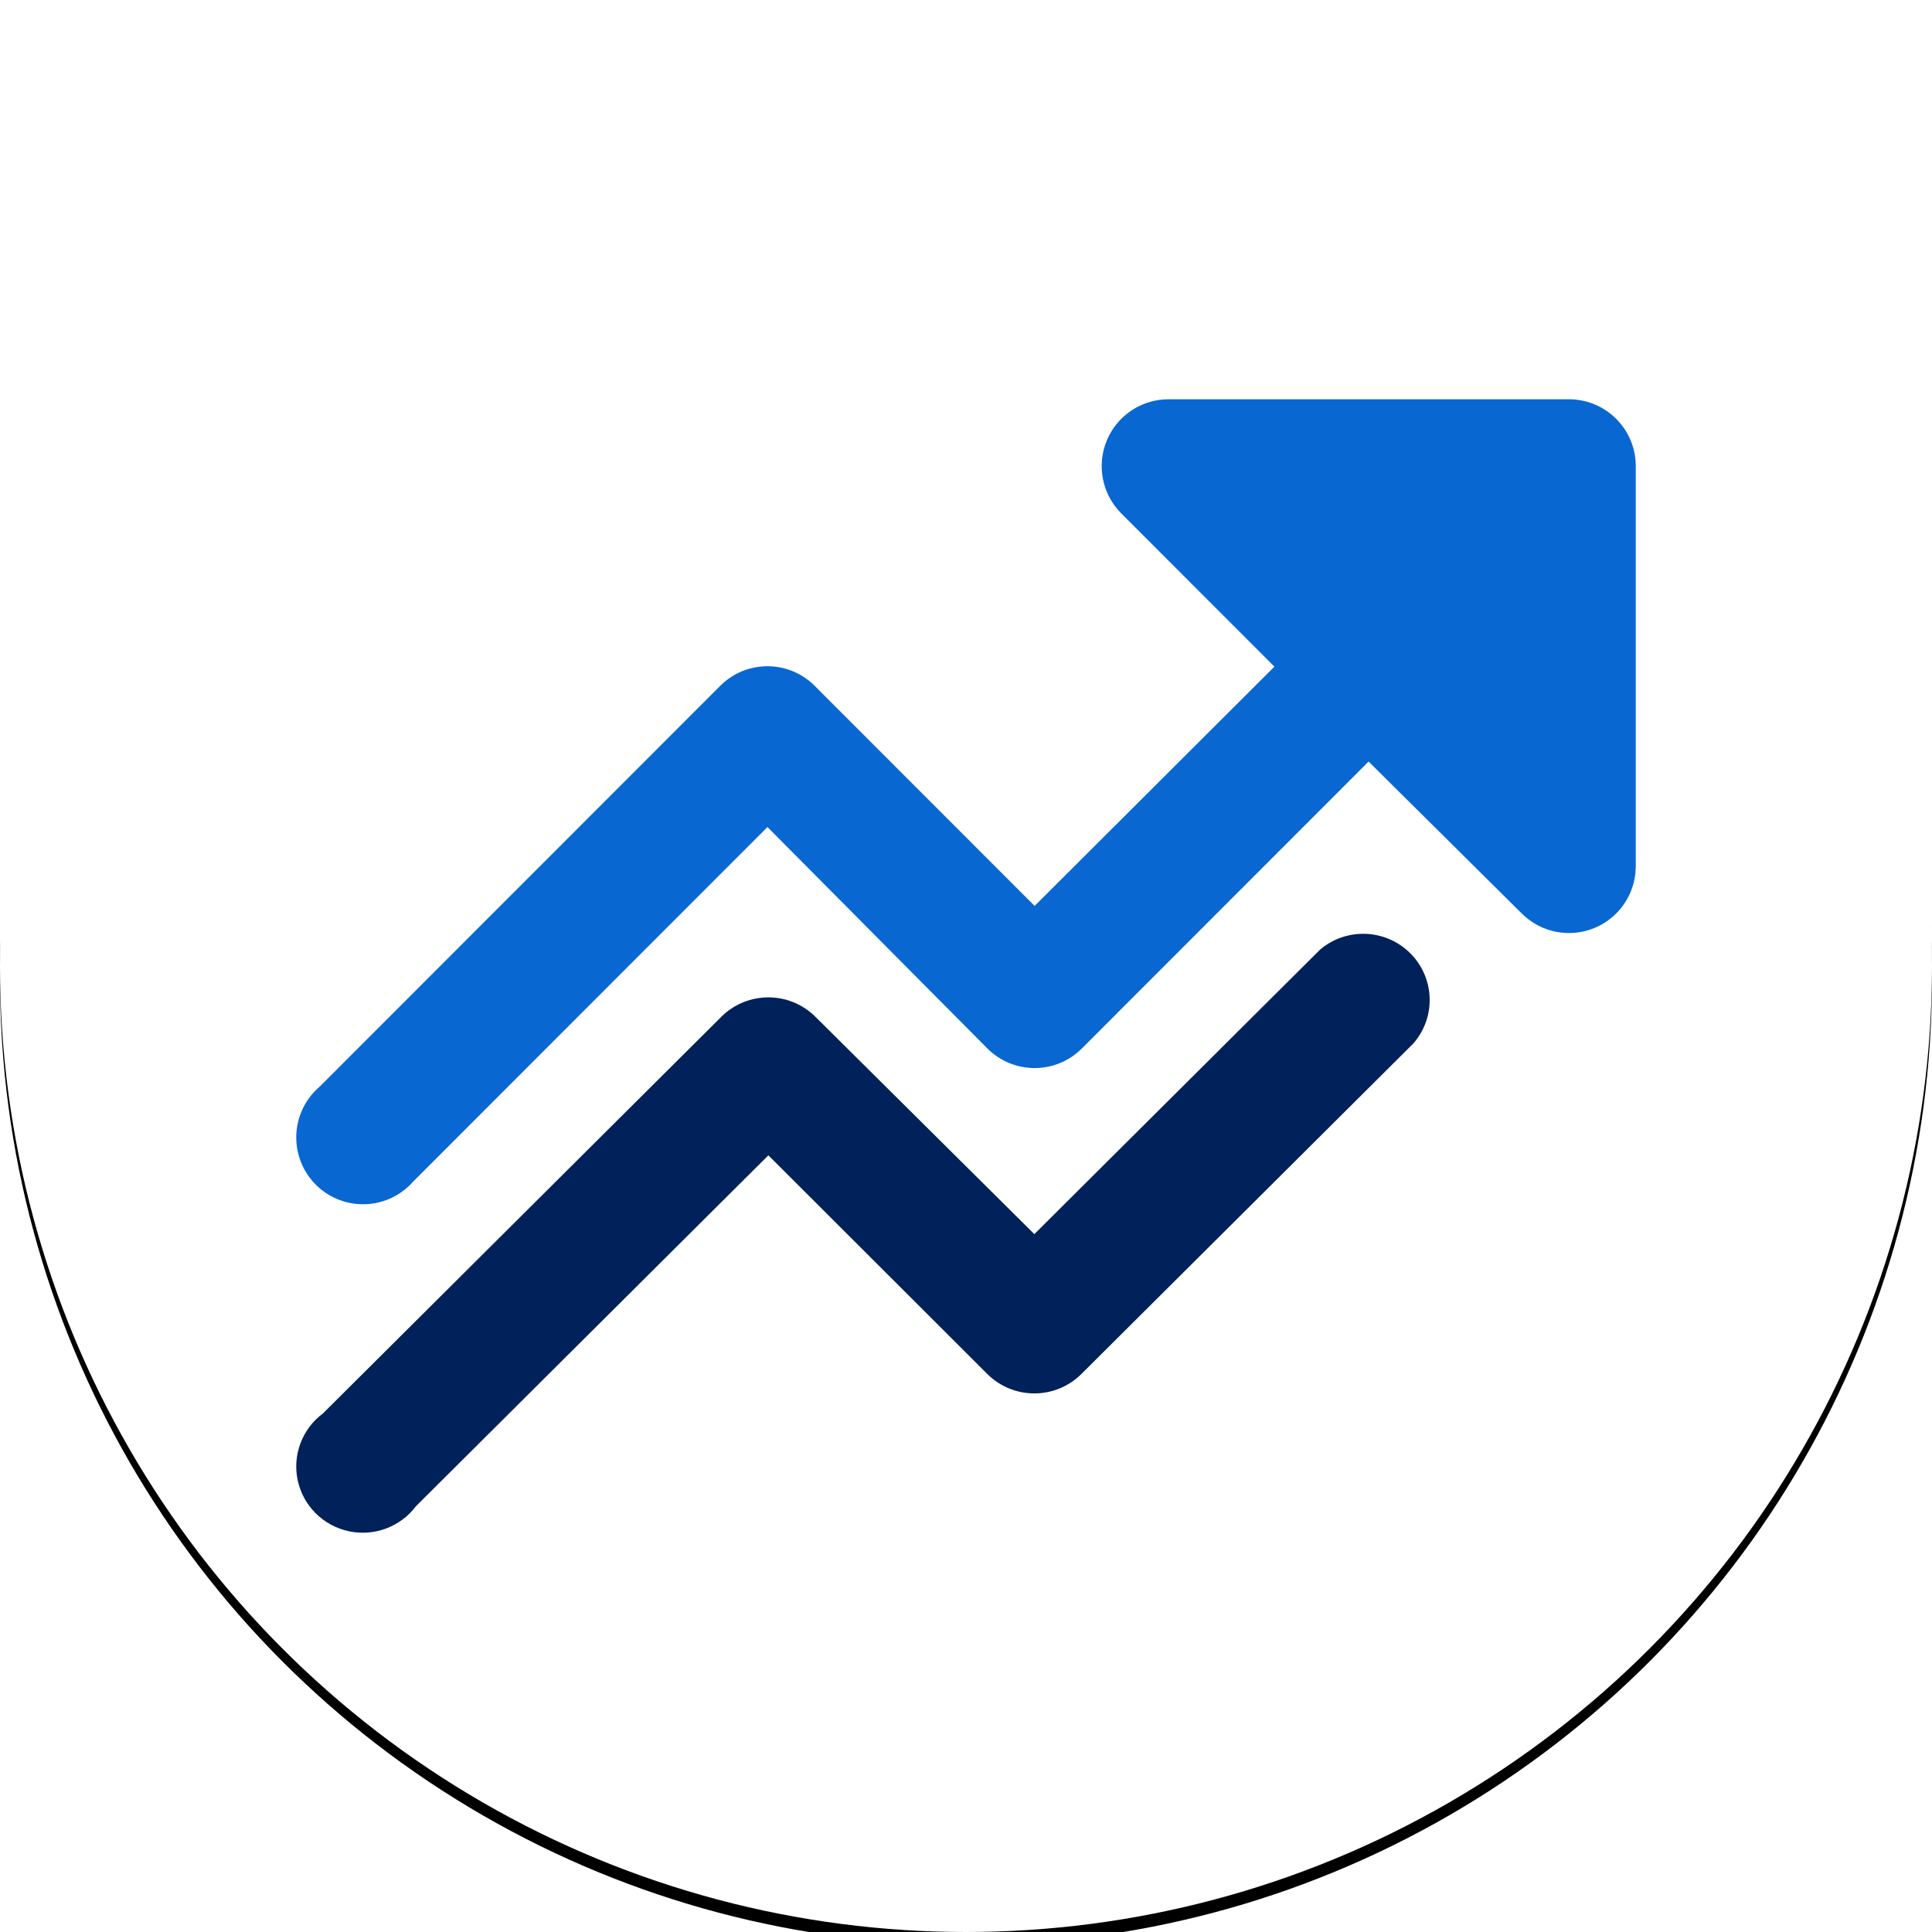 <?xml version="1.0" encoding="UTF-8"?>
<svg width="300px" height="300px" viewBox="0 0 300 300" version="1.1" xmlns="http://www.w3.org/2000/svg" xmlns:xlink="http://www.w3.org/1999/xlink">
    <!-- Generator: Sketch 57.1 (83088) - https://sketch.com -->
    <title>Favicon</title>
    <desc>Created with Sketch.</desc>
    <defs>
        <circle id="path-1" cx="150" cy="150" r="150"></circle>
        <filter x="-2.3%" y="-1.7%" width="104.7%" height="104.7%" filterUnits="objectBoundingBox" id="filter-2">
            <feOffset dx="0" dy="2" in="SourceAlpha" result="shadowOffsetOuter1"></feOffset>
            <feGaussianBlur stdDeviation="2" in="shadowOffsetOuter1" result="shadowBlurOuter1"></feGaussianBlur>
            <feColorMatrix values="0 0 0 0 0   0 0 0 0 0   0 0 0 0 0  0 0 0 0.15 0" type="matrix" in="shadowBlurOuter1"></feColorMatrix>
        </filter>
    </defs>
    <g id="Page-1" stroke="none" stroke-width="1" fill="none" fill-rule="evenodd">
        <g id="Artboard">
            <g id="Favicon">
                <g id="Oval">
                    <use fill="black" fill-opacity="1" filter="url(#filter-2)" xlink:href="#path-1"></use>
                    <use fill="#FFFFFF" fill-rule="evenodd" xlink:href="#path-1"></use>
                </g>
                <g id="up" transform="translate(46, 62)" fill-rule="nonzero">
                    <path d="M18.586,171.887 C16.162,175.105 12.076,176.62 8.128,175.764 C4.18,174.908 1.097,171.838 0.237,167.907 C-0.623,163.977 0.898,159.908 4.131,157.494 L66.083,95.81 C70.098,91.892 76.524,91.892 80.539,95.81 L114.612,129.634 L159.012,85.427 C163.133,81.961 169.24,82.238 173.027,86.063 C176.815,89.888 177.007,95.972 173.467,100.026 L121.84,151.429 C117.825,155.347 111.4,155.347 107.385,151.429 L73.311,117.4 L18.586,171.887 Z" id="Path" fill="#002159"></path>
                    <path d="M151.89,41.515 L128.035,17.644 C125.117,14.665 124.265,10.228 125.871,6.379 C127.477,2.53 131.23,0.017 135.399,0 L197.628,0 C203.356,0 208,4.647 208,10.379 L208,72.651 C207.942,76.803 205.416,80.521 201.578,82.102 C197.741,83.683 193.331,82.823 190.368,79.916 L166.514,56.252 L121.916,100.88 C117.883,104.836 111.428,104.836 107.395,100.88 L73.169,66.423 L18.199,121.43 C15.643,124.372 11.655,125.633 7.874,124.694 C4.092,123.755 1.156,120.775 0.271,116.978 C-0.613,113.181 0.703,109.208 3.679,106.692 L65.909,44.421 C69.942,40.465 76.396,40.465 80.429,44.421 L114.655,78.67 L151.89,41.515 Z" id="Path" fill="#0967D2"></path>
                </g>
            </g>
        </g>
    </g>
</svg>